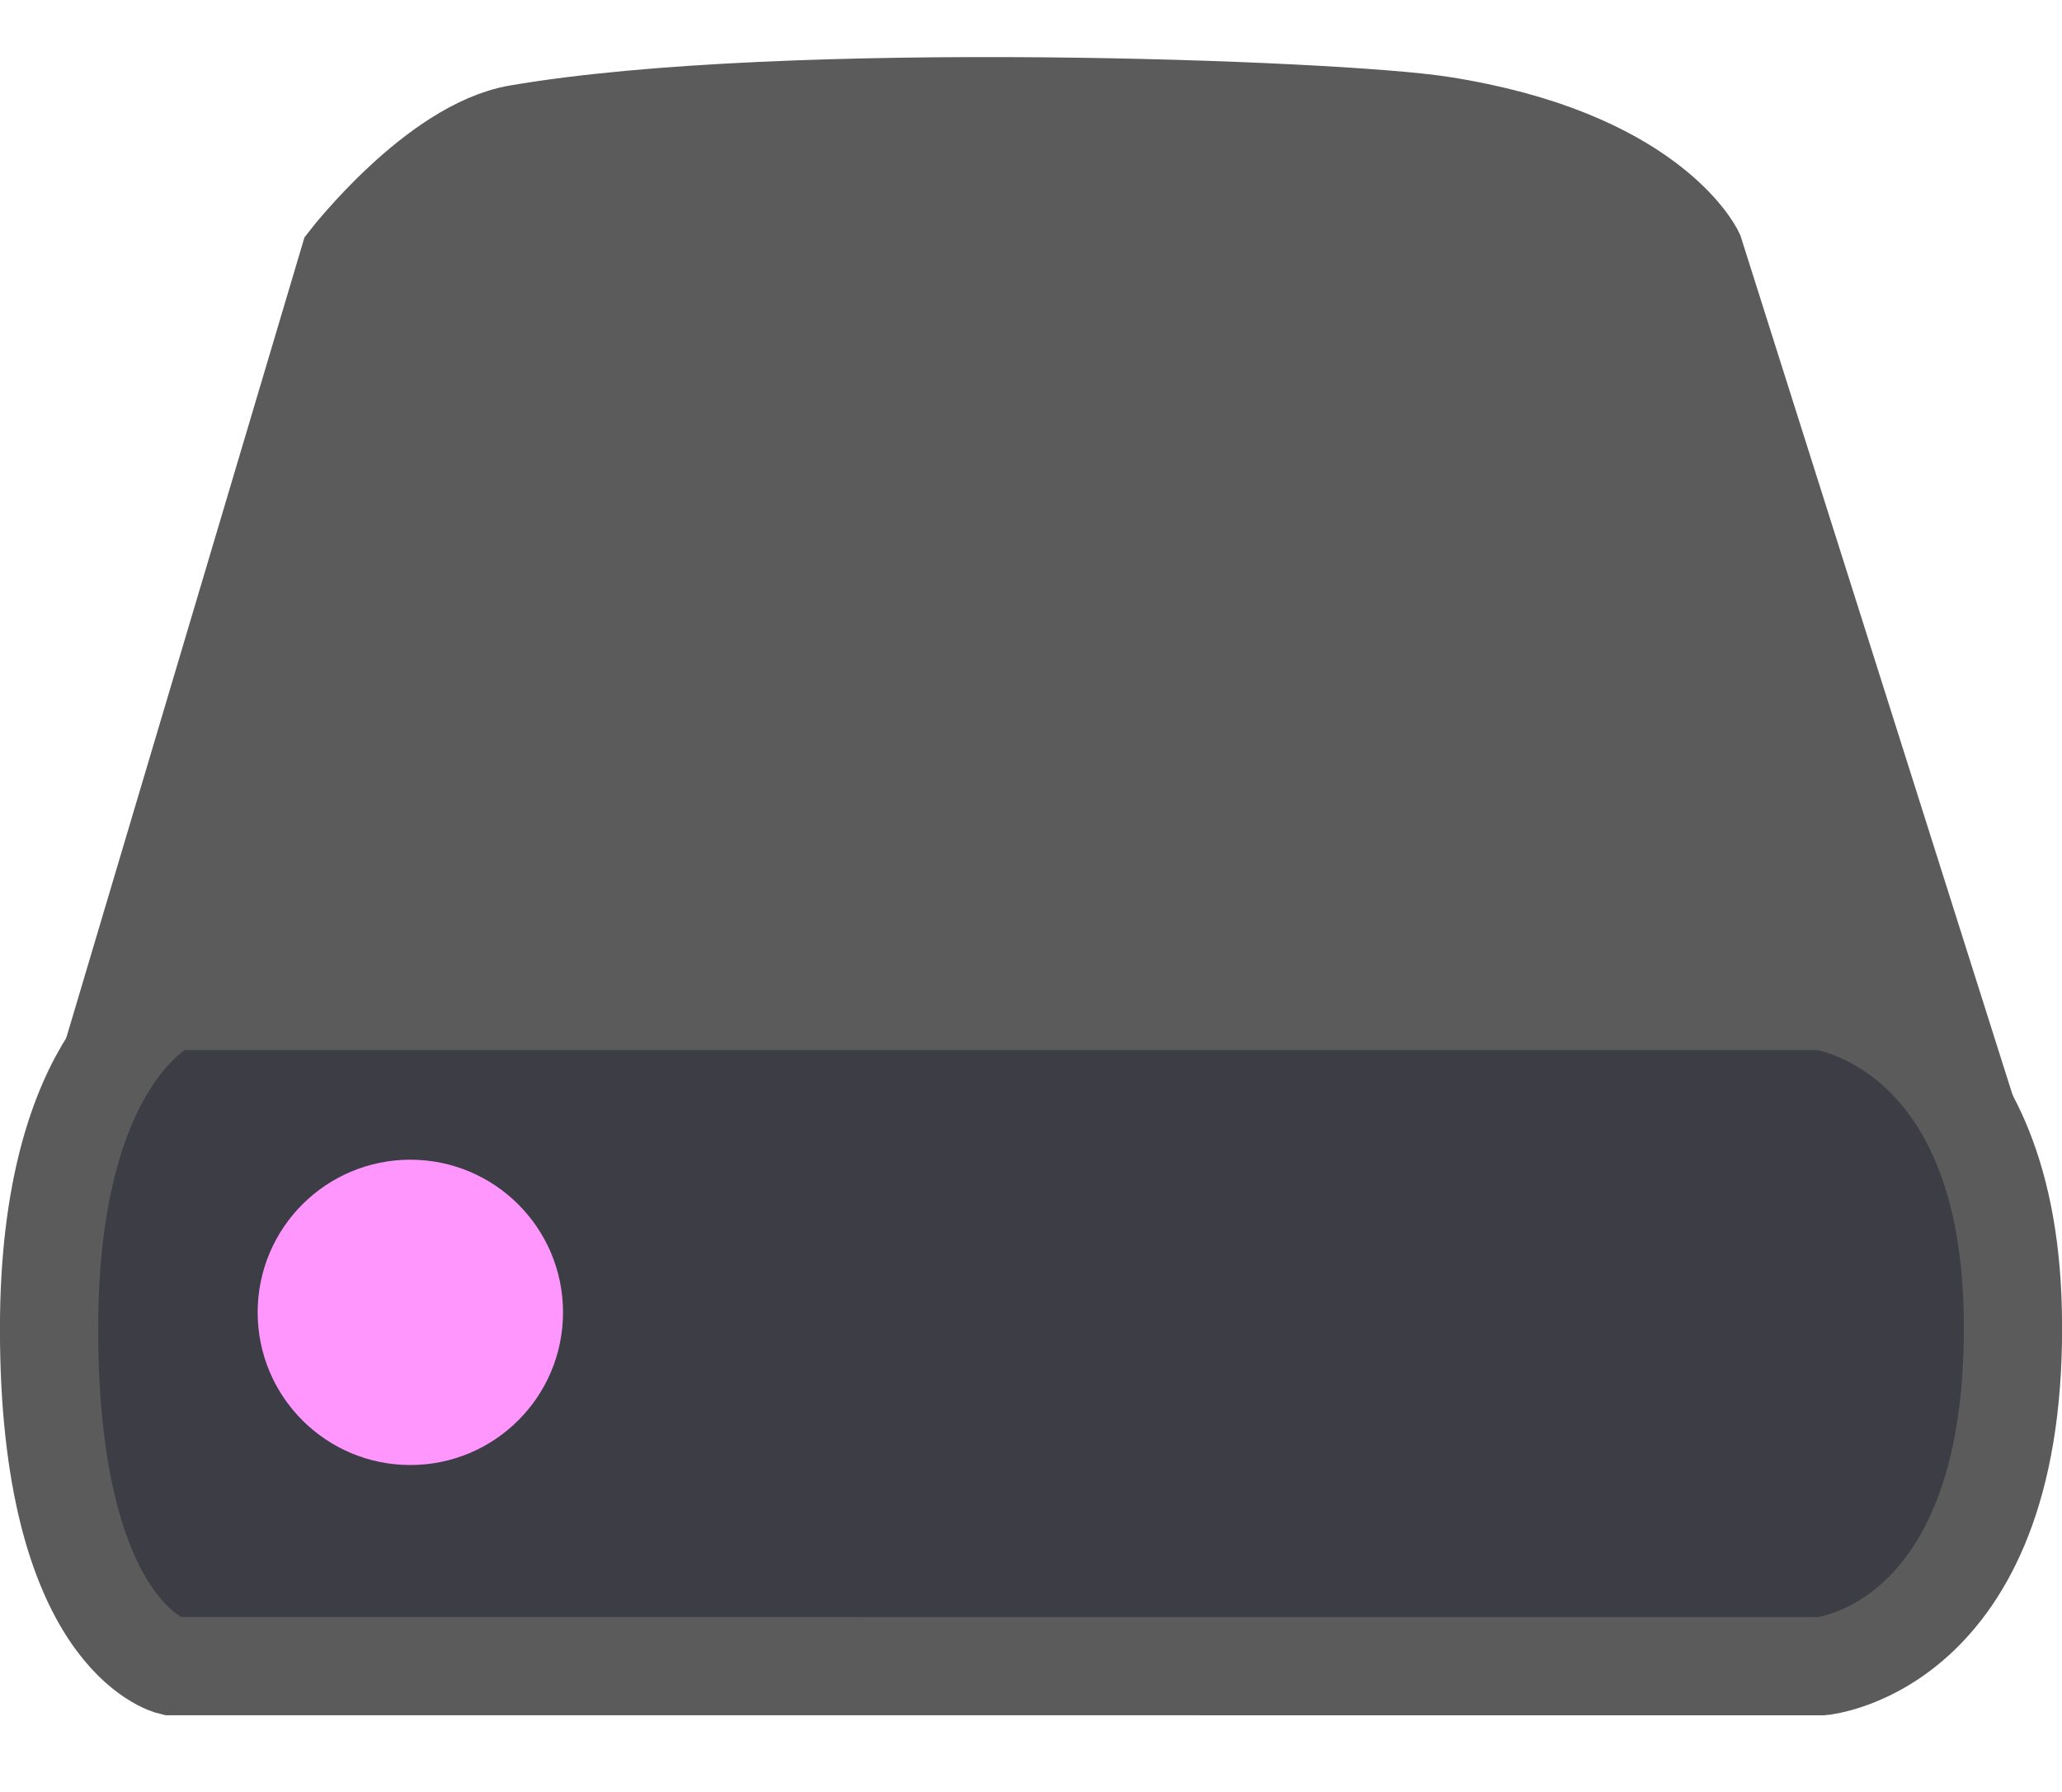 <svg version="1.1" xmlns="http://www.w3.org/2000/svg" 
xmlns:xlink="http://www.w3.org/1999/xlink" 
width="26.482" 
height="23.018" 
viewBox="0,0,31.482,25.018">
<g transform="translate(-224.258,-167.641)">
<g data-paper-data="{&quot;isPaintingLayer&quot;:true}" fill-rule="nonzero" stroke-width="1.5" stroke-linecap="butt" stroke-linejoin="miter" stroke-miterlimit="10" stroke-dasharray="" stroke-dashoffset="0" style="mix-blend-mode: normal"><g><path d="M225.753,183.323l3.832,-12.881c0,0 1.333,-1.714 2.584,-1.929c4.074,-0.699 12.5,-0.377 14.084,-0.131c3.177,0.493 3.877,1.955 3.877,1.955l4.045,12.776z" fill="#5b5b5b" stroke="#5b5b5b"/><path d="M226.874,191.91c0,0 -1.867,-0.441 -1.867,-5.15c0,-4.256 1.867,-5.007 1.867,-5.007h25.198c0,0 2.818,0.349 2.916,4.721c0.117,5.161 -2.916,5.437 -2.916,5.437z" fill="#3d3d46" stroke="#5b5b5b"/><path d="M228.192,186.508c0,-1.288 1.044,-2.331 2.331,-2.331c1.288,0 2.331,1.044 2.331,2.331c0,1.288 -1.044,2.331 -2.331,2.331c-1.288,0 -2.331,-1.044 -2.331,-2.331z" fill="#ff96fd" stroke="none"/></g></g></g></svg>